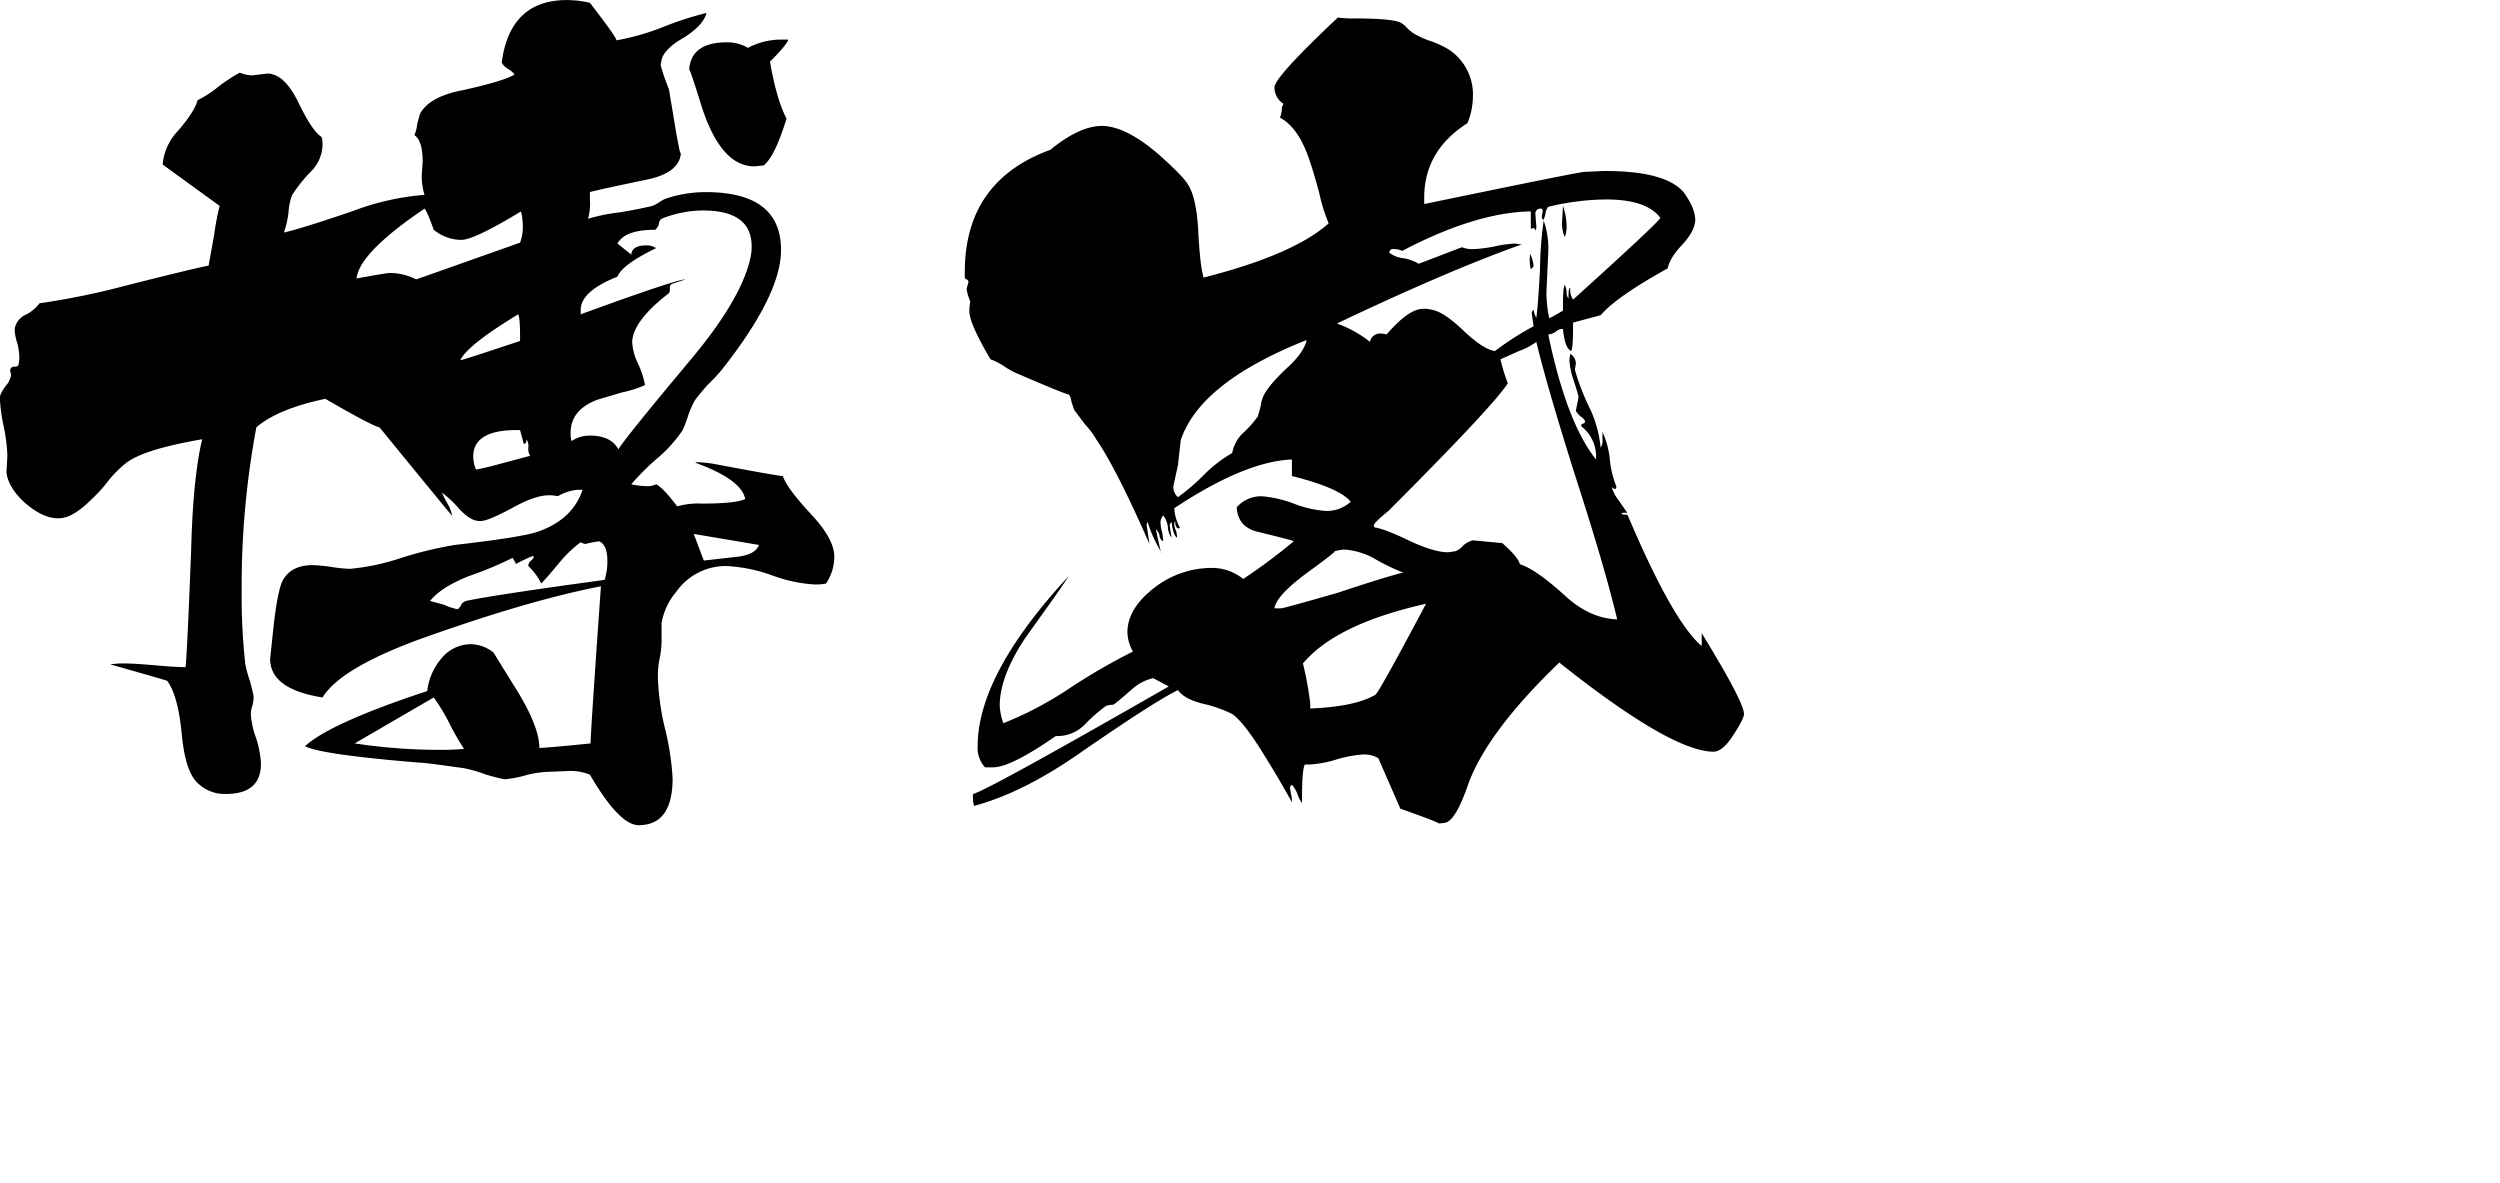 <?xml version="1.0" standalone="no"?><!DOCTYPE svg PUBLIC "-//W3C//DTD SVG 1.1//EN" "http://www.w3.org/Graphics/SVG/1.1/DTD/svg11.dtd"><svg t="1544513912424" class="icon" style="" viewBox="0 0 2164 1024" version="1.1" xmlns="http://www.w3.org/2000/svg" p-id="1426" xmlns:xlink="http://www.w3.org/1999/xlink" width="422.656" height="200"><defs><style type="text/css"></style></defs><path d="M415.979 451.019q6.363 0 27.042-11.135 19.884-11.135 31.814-11.135a28.303 28.303 0 0 1 7.954 0.795 42.865 42.865 0 0 1 16.702-5.567h4.772q-8.749 26.247-39.768 36.586-15.112 4.772-70.786 11.135a328.301 328.301 0 0 0-48.516 11.93 197.187 197.187 0 0 1-42.154 8.749 127.256 127.256 0 0 1-15.907-1.591 131.145 131.145 0 0 0-16.702-1.591q-19.088 0-26.247 14.316-3.977 9.544-7.158 36.586l-3.181 30.223q0 26.247 45.335 33.405 15.112-24.656 81.126-49.312 94.647-34.2 159.865-46.926-10.34 146.345-8.749 136.005-31.019 3.181-44.54 3.977 0-19.884-23.065-55.675l-16.702-27.042a32.729 32.729 0 0 0-19.884-7.158 33.17 33.17 0 0 0-25.451 12.726 52.175 52.175 0 0 0-11.93 27.837q-84.307 27.837-105.782 47.721 12.726 7.158 99.419 14.316 4.772 0 38.177 4.772a118.452 118.452 0 0 1 19.088 5.567q11.135 3.181 15.907 3.977a88.145 88.145 0 0 0 17.498-3.181 86.693 86.693 0 0 1 19.088-3.181l19.088-0.795a45.251 45.251 0 0 1 18.293 3.181q25.451 43.744 42.154 43.744 29.428 0 29.428-40.563a229.98 229.98 0 0 0-6.363-42.154 219.732 219.732 0 0 1-6.363-44.54v-4.772a79.507 79.507 0 0 1 1.591-12.726 81.543 81.543 0 0 0 1.591-13.521v-16.702a56.577 56.577 0 0 1 12.726-27.042 52.183 52.183 0 0 1 43.744-22.27 136.252 136.252 0 0 1 38.972 7.954 126.461 126.461 0 0 0 36.586 7.954 46.977 46.977 0 0 0 10.34-0.795 42.07 42.07 0 0 0 7.158-23.065q0-15.112-19.088-35.791-22.27-23.861-25.451-34.2-3.977 0-58.856-10.34a98.313 98.313 0 0 0-15.112-1.591h-1.591a0.7 0.7 0 0 0 0.795 0.795q38.972 14.316 42.154 31.019-7.954 3.977-37.381 3.977a67.7 67.7 0 0 0-21.474 2.386q-12.726-16.702-18.293-19.088a16.865 16.865 0 0 1-8.749 1.591 67.557 67.557 0 0 1-12.726-1.591 208.263 208.263 0 0 1 22.27-22.27 118.535 118.535 0 0 0 22.27-24.656 117.362 117.362 0 0 0 4.772-12.726 79.137 79.137 0 0 1 5.567-12.726 163.584 163.584 0 0 1 11.135-13.521 160.625 160.625 0 0 0 11.93-12.726q51.698-65.219 51.698-104.191 0-50.107-65.219-50.107a110.156 110.156 0 0 0-31.814 4.772 27.213 27.213 0 0 0-7.158 3.181 34.101 34.101 0 0 1-7.158 3.977q-9.544 2.386-27.837 5.567a158.911 158.911 0 0 0-27.837 5.567 50.266 50.266 0 0 0 1.591-16.702v-6.363q1.591-0.795 46.926-10.34 30.223-5.567 31.814-23.065v-1.591q0 7.954-5.567-25.451l-4.772-28.633a186.709 186.709 0 0 1-7.158-20.679l0.795-4.772q2.386-9.544 19.088-19.088 16.702-10.34 19.884-21.474a281.769 281.769 0 0 0-38.972 12.726 211.205 211.205 0 0 1-39.768 11.135q4.772 2.386-22.27-32.609a88.411 88.411 0 0 0-19.884-2.386q-49.312 0-56.47 54.084a13.875 13.875 0 0 0 5.567 5.567 18.412 18.412 0 0 1 5.567 4.772q-8.749 5.567-44.54 13.521-29.428 5.567-37.381 20.679l-2.386 8.749a30.887 30.887 0 0 1-2.386 9.544q7.158 4.772 7.158 23.065l-0.795 11.135a55.774 55.774 0 0 0 2.386 17.498 224.611 224.611 0 0 0-62.833 14.316q-44.54 15.112-58.856 18.293a87.067 87.067 0 0 0 3.977-17.498 49.594 49.594 0 0 1 3.181-15.112 132.402 132.402 0 0 1 15.907-19.884 33.834 33.834 0 0 0 10.34-23.065 24.445 24.445 0 0 0-0.795-7.158q-7.954-4.772-19.884-29.428-10.34-21.474-22.27-24.656a11.278 11.278 0 0 0-4.772-0.795l-13.521 1.591a31.078 31.078 0 0 1-10.34-2.386 143.493 143.493 0 0 0-18.293 11.93 93.422 93.422 0 0 1-18.293 11.93q-2.386 9.544-16.702 26.247a48.095 48.095 0 0 0-13.521 29.428l49.312 35.791a224.126 224.126 0 0 0-4.772 25.451l-4.772 26.247q-12.726 2.386-72.377 17.498a652.816 652.816 0 0 1-73.968 15.112 35.393 35.393 0 0 1-11.135 9.544 16.702 16.702 0 0 0-9.544 9.544 11.067 11.067 0 0 0-0.795 4.772 46.166 46.166 0 0 0 2.386 11.135 57.21 57.21 0 0 1 1.591 11.93 20.898 20.898 0 0 1-0.795 6.363c0 1.07-1.328 1.591-3.977 1.591a3.388 3.388 0 0 0-3.181 3.181l0.795 3.977a17.184 17.184 0 0 1-3.977 8.749 32.073 32.073 0 0 0-5.567 9.544v3.977a149.745 149.745 0 0 0 3.181 22.27 148.834 148.834 0 0 1 3.181 25.451l-0.795 14.316q1.591 13.521 16.702 27.042 15.112 12.726 27.837 12.726h0.795q11.93 0 28.633-16.702a123.049 123.049 0 0 0 14.316-15.907 99.916 99.916 0 0 1 15.112-15.112q15.112-11.93 66.014-20.679-7.954 33.405-9.544 96.237-3.181 82.716-4.772 101.01-8.749 0-26.247-1.591-18.293-1.591-26.247-1.591a72.902 72.902 0 0 0-12.726 0.795q53.288 15.112 49.312 14.316 9.544 12.726 12.726 47.721 3.181 31.019 13.521 40.563a33.361 33.361 0 0 0 24.656 9.544q30.223 0 30.223-26.247a89.079 89.079 0 0 0-3.977-21.474 75.618 75.618 0 0 1-4.772-20.679v-1.591a24.918 24.918 0 0 1 1.591-7.158 37.489 37.489 0 0 0 0.795-7.158q-0.795-4.772-3.181-13.521a103.073 103.073 0 0 1-3.977-14.316 531.179 531.179 0 0 1-3.181-62.833 744.194 744.194 0 0 1 12.726-142.368q18.293-15.907 59.651-24.656 41.358 23.861 46.926 24.656 70.786 86.693 62.833 76.354a32.013 32.013 0 0 0-3.977-10.34 71.908 71.908 0 0 1-4.772-9.544 100.29 100.29 0 0 1 15.112 14.316q9.544 10.34 17.498 10.34h0.795z m119.303-62.037q-6.363-11.93-24.656-11.93a28.032 28.032 0 0 0-15.907 4.772 24.039 24.039 0 0 1-0.795-7.158q0-19.884 23.065-28.633l21.474-6.363a96.774 96.774 0 0 0 19.884-6.363 78.704 78.704 0 0 0-6.363-19.088 49.006 49.006 0 0 1-4.772-18.293q0.795-18.293 31.814-42.154a6.323 6.323 0 0 0 0.795-3.977 4.056 4.056 0 0 1 1.591-3.977l11.93-3.977q-7.954 0-90.67 30.223v-3.977q0-15.907 31.814-28.633 3.977-10.34 33.405-24.656a14.316 14.316 0 0 0-8.749-2.386q-11.93 0-12.726 7.954l-11.93-9.544q6.363-11.93 32.609-11.93a9.055 9.055 0 0 0 3.181-4.772 6.566 6.566 0 0 1 2.386-4.772 97.828 97.828 0 0 1 35.791-7.158q42.154 0 42.154 31.019a38.177 38.177 0 0 1-0.795 8.749q-7.158 35.791-51.698 89.079-57.265 68.4-62.833 77.944z m125.665-245.763q9.544-7.158 19.884-40.563-8.749-16.702-14.316-49.312 14.316-14.316 15.907-19.088h-7.158a62.037 62.037 0 0 0-27.837 7.158 34.888 34.888 0 0 0-18.293-4.772q-31.019 0-32.609 23.861 0-3.181 11.135 32.609 16.702 50.902 45.335 50.902z m-300.643 98.623a51.121 51.121 0 0 0-23.065-5.567q-2.386 0-28.633 4.772 2.386-22.27 58.856-60.447 2.386 2.386 7.954 18.293a37.859 37.859 0 0 0 23.861 8.749q11.135 0 51.698-24.656a55.77 55.77 0 0 1 1.591 13.521 38.177 38.177 0 0 1-2.386 13.521z m97.033 248.149a52.573 52.573 0 0 1 11.135 15.112q3.977-3.977 15.907-18.293a107.273 107.273 0 0 1 18.293-17.498 9.723 9.723 0 0 0 5.567 1.591q-3.977 0 10.34-2.386 7.158 3.181 7.158 16.702a52.891 52.891 0 0 1-2.386 16.702q-98.623 13.521-120.098 18.293a7.687 7.687 0 0 0-3.977 3.181 8.594 8.594 0 0 1-3.181 3.977 51.073 51.073 0 0 1-11.93-3.977l-11.93-3.181q9.544-11.93 33.405-21.474a313.65 313.65 0 0 0 38.177-15.907c2.112 4.251 3.181 5.567 3.181 3.977a2.31 2.31 0 0 0-0.795 1.591 129.475 129.475 0 0 1 15.112-7.158l0.795 0.795a7.437 7.437 0 0 1-2.386 3.181 6.53 6.53 0 0 0-2.386 3.977v0.795z m-55.675 158.275a221.139 221.139 0 0 1-22.27 0.795 490.274 490.274 0 0 1-72.377-5.567l68.4-39.768a160.661 160.661 0 0 1 13.521 22.27 221.652 221.652 0 0 0 12.726 22.27z m33.405-247.354q-14.316 3.977-23.065 5.567a32.383 32.383 0 0 1-2.386-11.135q0-23.065 37.381-23.065h3.181l3.181 11.93c1.591 0 2.386-1.316 2.386-3.977a10.872 10.872 0 0 1 1.591 7.158 10.737 10.737 0 0 0 1.591 7.158z m15.112-105.782q-50.107 16.702-51.698 16.702 5.567-12.726 50.107-39.768 1.591 3.181 1.591 19.088v3.977z m206.791 176.568q-3.181 8.749-19.884 10.34l-27.837 3.181-8.749-23.065z m816.03 87.489q-24.656-20.679-63.628-112.144c0-1.054-0.795-1.591-2.386-1.591-2.124 0-3.181-0.258-3.181-0.795v-0.795h4.772l-7.158-10.34a37.441 37.441 0 0 1-6.363-11.93 4.526 4.526 0 0 0 3.181 1.591c0.521 0 0.795-0.521 0.795-1.591v-0.795a84.454 84.454 0 0 1-5.567-23.065 74.473 74.473 0 0 0-6.363-23.861v7.158a9.214 9.214 0 0 1-1.591 6.363 104.056 104.056 0 0 0-8.749-32.609 210.243 210.243 0 0 1-12.726-31.814l-0.795-3.181 0.795-4.772a9.998 9.998 0 0 0-4.772-8.749l-0.795 4.772a59.735 59.735 0 0 0 3.181 16.702q3.977 11.93 4.772 15.907l-2.386 11.93a21.809 21.809 0 0 0 3.977 4.772 12.197 12.197 0 0 1 3.977 3.977v0.795a2.247 2.247 0 0 1-1.591 1.591 1.404 1.404 0 0 0-1.591 1.591v0.795a32.514 32.514 0 0 1 12.726 24.656v3.977q-25.451-31.814-41.358-108.168a13.632 13.632 0 0 0 6.363-2.386 9.588 9.588 0 0 1 4.772-2.386h1.591q1.591 16.702 7.158 19.088 1.591-3.181 1.591-20.679v-3.977l23.861-6.363q13.521-15.907 58.061-40.563 1.591-8.749 12.726-20.679 10.34-11.135 11.135-20.679 0-10.34-9.544-23.861-15.112-19.088-69.196-19.088l-17.498 0.795q-7.954 0.795-138.391 27.837v-5.567q0-40.563 37.381-64.423a61.922 61.922 0 0 0 4.772-23.065 46.452 46.452 0 0 0-20.679-40.563 83.595 83.595 0 0 0-15.112-7.158 77.459 77.459 0 0 1-15.907-7.158 45.335 45.335 0 0 1-6.363-5.567 15.907 15.907 0 0 0-5.567-3.977q-8.749-3.181-38.972-3.181a93.716 93.716 0 0 1-14.316-0.795q-54.879 51.698-54.879 60.447a16.802 16.802 0 0 0 7.954 14.316 7.743 7.743 0 0 0-1.591 5.567 26.943 26.943 0 0 1-1.591 6.363q16.702 8.749 26.247 38.972 2.386 6.363 7.954 27.042a145.899 145.899 0 0 0 7.954 25.451q-30.223 27.042-108.168 46.926-3.181-9.544-4.772-41.358-1.591-27.837-8.749-38.972-3.977-7.158-25.451-26.247-28.633-24.656-49.312-24.656-19.088 0-44.54 20.679-73.968 27.042-73.968 105.782v4.772a2.223 2.223 0 0 0 1.591 1.591 2.565 2.565 0 0 1 1.591 2.386l-1.591 5.567a36.276 36.276 0 0 0 3.181 11.135 37.696 37.696 0 0 0-0.795 8.749q0 10.34 18.293 41.358a55.162 55.162 0 0 1 11.135 5.567 66.77 66.77 0 0 0 11.135 6.363q46.13 19.884 45.335 18.293a12.244 12.244 0 0 1 2.386 6.363l2.386 7.158 9.544 12.726a64.821 64.821 0 0 1 9.544 12.726q17.498 25.451 46.13 90.67l-2.386-15.907a4.605 4.605 0 0 1 0.795-3.181 111.17 111.17 0 0 0 11.93 26.247q0 3.181-4.772-19.884a10.045 10.045 0 0 1 3.181 5.567 5.567 5.567 0 0 0 3.181 4.772l-0.795-7.158a33.612 33.612 0 0 1-1.591-8.749 8.61 8.61 0 0 1 2.386-6.363 20.429 20.429 0 0 1 3.977 9.544 16.436 16.436 0 0 0 3.181 9.544l-1.591-10.34a4.573 4.573 0 0 1 1.591-3.181q1.591 11.93 4.772 13.521a23.9 23.9 0 0 0-0.795-5.567 17.848 17.848 0 0 1-1.591-5.567 4.605 4.605 0 0 1 0.795-3.181c0 4.251 1.058 6.363 3.181 6.363a0.704 0.704 0 0 0 0.795-0.795 38.451 38.451 0 0 1-4.772-16.702q61.242-40.563 101.805-42.154v14.316q41.358 10.34 50.902 22.27a30.756 30.756 0 0 1-21.474 7.954 93.199 93.199 0 0 1-27.837-6.363 101.129 101.129 0 0 0-27.837-6.363 27.996 27.996 0 0 0-21.474 9.544q0.795 17.498 19.088 21.474 29.428 7.158 30.223 7.954a487.765 487.765 0 0 1-43.744 32.609 43.255 43.255 0 0 0-27.837-9.544 81.42 81.42 0 0 0-48.516 16.702q-23.861 18.293-23.861 38.972a34.912 34.912 0 0 0 4.772 16.702 534.921 534.921 0 0 0-54.879 31.814 304.989 304.989 0 0 1-57.265 30.223 51.03 51.03 0 0 1-3.181-15.112q0-25.451 22.27-58.856l19.884-27.837q11.93-16.702 17.498-25.451-78.74 85.103-78.74 147.14a24.712 24.712 0 0 0 6.363 18.293h7.158q15.112 0 54.084-27.042h2.386a33.437 33.437 0 0 0 23.861-11.135 135.349 135.349 0 0 1 17.498-15.112l3.977-0.795a4.577 4.577 0 0 0 3.181-0.795q2.386-1.591 15.112-12.726a40.861 40.861 0 0 1 18.293-9.544l13.521 7.158q-158.275 90.67-169.41 93.056a30.514 30.514 0 0 0 0.795 10.34q42.154-11.135 92.261-46.13 64.423-44.54 84.307-54.084 5.567 7.954 22.27 11.93a113.445 113.445 0 0 1 24.656 8.749q10.34 7.158 27.837 35.791 11.93 19.088 23.861 40.563v-1.591a23.817 23.817 0 0 0-0.795-5.567l-0.795-4.772a3.181 3.181 0 0 1 1.591-3.181 25.893 25.893 0 0 1 4.772 7.954 26 26 0 0 0 3.977 7.954v-3.977q0-24.656 2.386-29.428h3.181a94.018 94.018 0 0 0 25.451-4.772 109.361 109.361 0 0 1 22.27-3.977 25.292 25.292 0 0 1 12.726 3.181l19.088 43.744q35.791 12.726 32.609 12.726a24.306 24.306 0 0 0 7.158-0.795q8.749-3.181 19.088-33.405 16.702-45.335 78.74-104.986 97.033 77.149 133.619 77.149 7.954 0 17.498-15.112 8.749-13.521 8.749-17.498 0-10.34-36.586-69.991v11.135z m-73.172-23.065q-23.861-0.795-45.335-20.679-25.451-23.065-38.972-27.042-0.795-5.567-15.112-18.293l-25.451-2.386a20.735 20.735 0 0 0-8.749 4.772 13.346 13.346 0 0 1-7.158 4.772l-5.567 0.795q-11.93 0-32.609-9.544-23.065-11.135-31.019-11.93l-0.795-1.591q0-2.386 12.726-12.726 90.67-90.67 103.396-110.554a139.954 139.954 0 0 1-6.363-20.679l15.907-7.158a55.102 55.102 0 0 0 15.112-7.954q9.544 39.768 34.995 120.098 24.656 76.354 34.995 120.098z m-74.763-338.024l2.386-0.795a2.967 2.967 0 0 1 1.591 2.386 6.323 6.323 0 0 0 0.795-3.977l-0.795-10.34a4.219 4.219 0 0 1 4.772-4.772c1.058 0 1.591 0.795 1.591 2.386l-0.795 3.977c0 2.128 0.521 3.181 1.591 3.181a25.054 25.054 0 0 0 1.591-5.567 10.841 10.841 0 0 1 2.386-5.567 219.998 219.998 0 0 1 50.107-6.363q34.995 0 46.926 15.907-1.591 3.977-75.558 70.786a15.39 15.39 0 0 1-2.386-10.34c-1.07 0-1.591 2.66-1.591 7.954v1.591a9.147 9.147 0 0 1-1.591-6.363 25.594 25.594 0 0 0-1.591-5.567q-1.591 1.591-1.591 18.293v3.977q-13.521 7.954-11.93 6.363a105.901 105.901 0 0 1-2.386-22.27l1.591-34.995a72.806 72.806 0 0 0-3.977-27.042 333.276 333.276 0 0 0-3.181 42.154q-1.591 30.223-3.181 42.154a24.234 24.234 0 0 1-2.386-7.158 4.573 4.573 0 0 0-1.591 3.181l1.591 11.135a246.956 246.956 0 0 0-33.405 21.474q-10.34-1.591-27.042-17.498-17.498-16.702-27.837-18.293a24.445 24.445 0 0 0-7.158-0.795q-12.726 0-31.814 22.27a11.278 11.278 0 0 0-4.772-0.795 8.641 8.641 0 0 0-9.544 7.158 100.803 100.803 0 0 0-28.633-15.907q97.033-46.13 159.865-68.4l-5.567-0.795a100.166 100.166 0 0 0-17.498 2.386 113.735 113.735 0 0 1-18.293 2.386 24.465 24.465 0 0 1-10.34-1.591l-37.381 14.316a39.688 39.688 0 0 0-12.726-4.772 24.179 24.179 0 0 1-12.726-4.772 3.213 3.213 0 0 1 3.977-3.181 15.907 15.907 0 0 1 7.158 1.591q63.628-33.405 111.349-34.2v15.112z m-90.67 324.503q-40.563 76.354-43.744 78.74-17.498 10.34-56.47 11.93v-3.977a280.962 280.962 0 0 0-6.363-34.995q28.633-34.2 106.577-51.698z m-167.819-130.438a114.614 114.614 0 0 0-24.656 19.088 180.071 180.071 0 0 1-22.27 19.088 11.437 11.437 0 0 1-3.977-9.544l3.977-18.293 2.386-21.474q16.702-50.107 108.963-86.693-2.386 11.135-17.498 24.656-15.907 15.112-19.884 23.861a28.851 28.851 0 0 0-2.386 8.749l-2.386 8.749a89.33 89.33 0 0 1-12.726 14.316 32.096 32.096 0 0 0-9.544 17.498z m147.935 103.396q-18.293 4.772-56.47 17.498-46.926 13.521-49.312 13.521h-5.567q1.591-11.135 28.633-31.019 26.247-19.088 23.065-18.293a44.329 44.329 0 0 1 8.749-1.591 62.483 62.483 0 0 1 26.247 7.954 171.398 171.398 0 0 0 24.656 11.93z m139.982-290.303a27.897 27.897 0 0 0 1.591-8.749 58.092 58.092 0 0 0-3.181-18.293l-0.795 14.316a28.633 28.633 0 0 0 2.386 12.726z m-27.042 25.451a25.797 25.797 0 0 0-3.181-11.135v2.386a34.789 34.789 0 0 0 0.795 11.135z" p-id="1427"></path></svg>